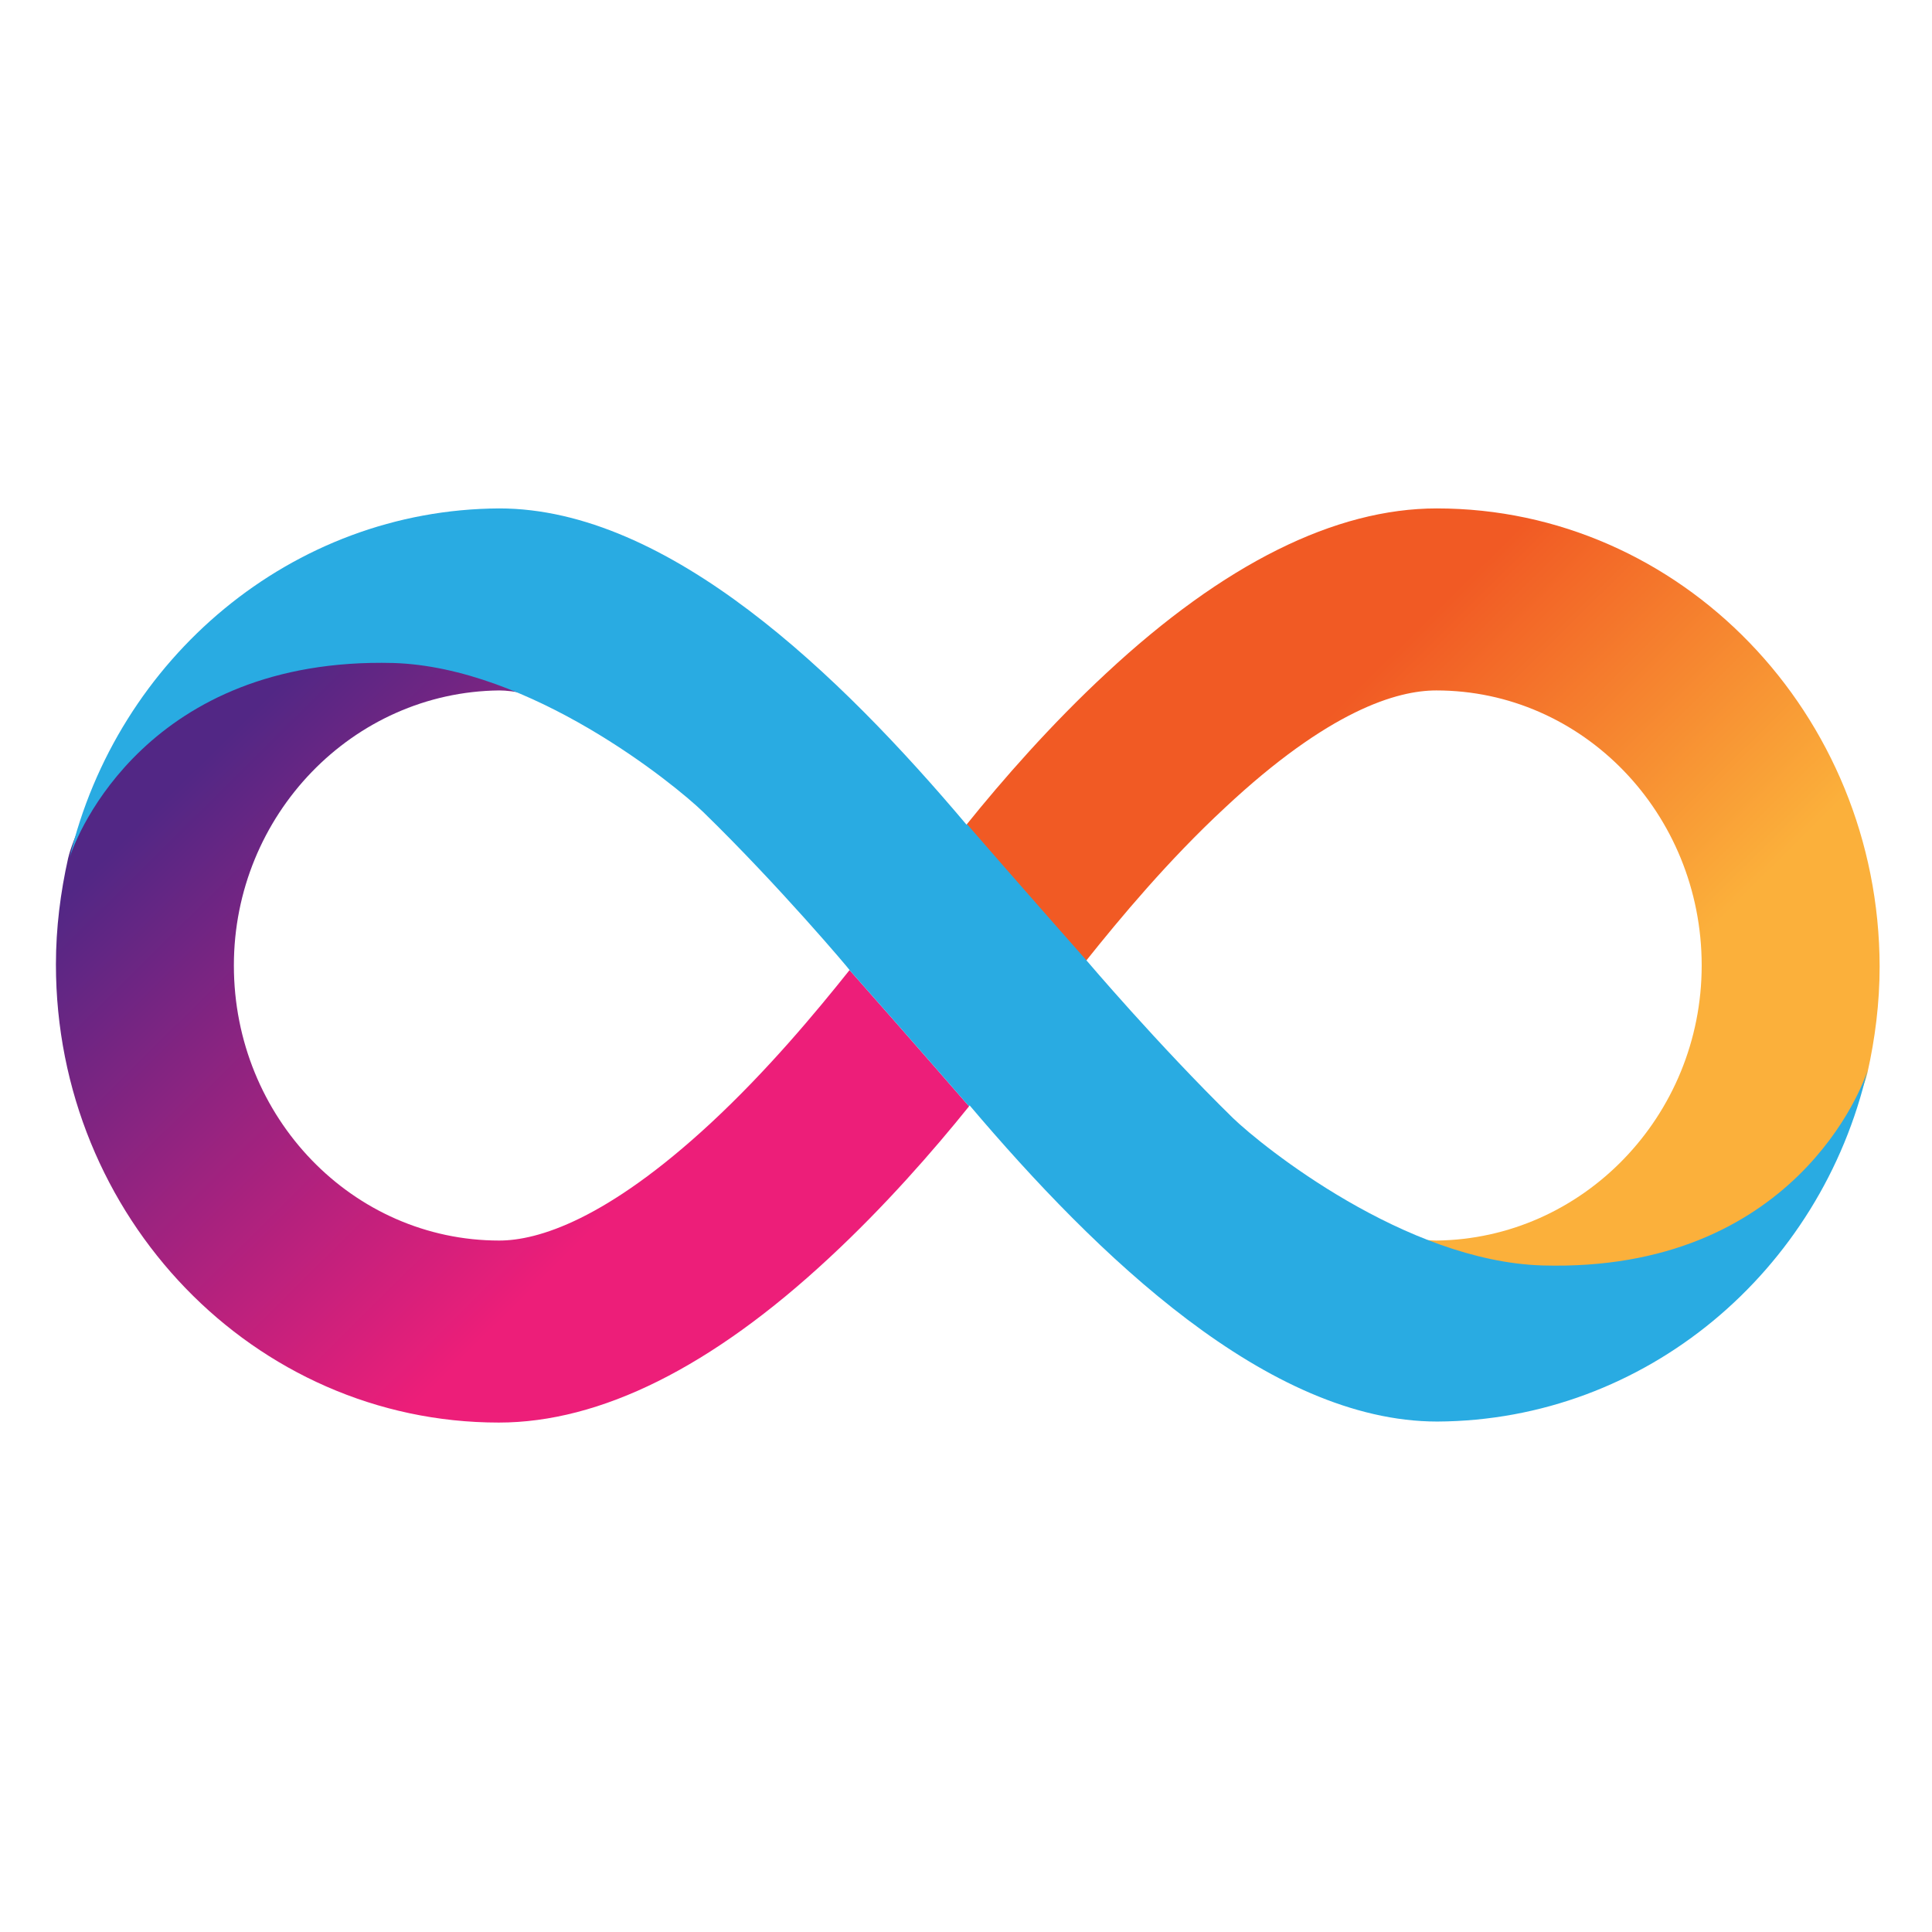 <svg width="380" height="380" viewBox="0 0 380 380" fill="none" xmlns="http://www.w3.org/2000/svg">
<g clip-path="url(#clip0_636_13)">
<path d="M282.6 100C262.6 100 240.7 110.9 217.6 132.4C206.7 142.5 197.1 153.5 190.1 162.2C190.1 162.2 201.3 175.1 213.6 189C220.3 180.6 229.8 169.2 240.9 158.9C261.4 139.7 274.8 135.8 282.5 135.8C311.3 135.8 334.7 160 334.7 189.9C334.7 219.5 311.3 243.7 282.5 244C281.1 244 279.5 243.8 277.5 243.4C285.9 247.3 295 250.1 303.5 250.1C356.3 250.1 366.7 213.6 367.3 211C368.8 204.3 369.7 197.3 369.7 190.1C369.6 140.4 330.6 100 282.6 100Z" fill="url(#paint0_linear_636_13)"/>
<path d="M98.1 279.8C118.1 279.8 140 268.9 163.1 247.4C174 237.3 183.6 226.3 190.6 217.6C190.6 217.6 179.4 204.7 167.1 190.8C160.4 199.2 150.9 210.6 139.8 220.9C119.3 239.9 105.8 244 98.2 244C69.4 244 46 219.8 46 189.9C46 160.3 69.4 136.1 98.2 135.8C99.6 135.8 101.2 136 103.2 136.4C94.8 132.5 85.7 129.7 77.2 129.7C24.4 129.6 14 166.1 13.4 168.8C11.9 175.5 11 182.5 11 189.7C11 239.4 50 279.8 98.1 279.8Z" fill="url(#paint1_linear_636_13)"/>
<path fill-rule="evenodd" clip-rule="evenodd" d="M138.3 159.7C132.5 154.1 104.3 131.2 77.3 130.4C29.1 129.2 15 164.2 13.7 168.7C23 129.5 57.4 100.2 98.2 100C131.5 100 165.2 132.7 190.1 162.2L190.2 162.1C190.2 162.1 201.4 175 213.7 188.9C213.7 188.9 227.7 205.4 242.5 219.9C248.3 225.5 276.4 248.1 303.4 248.9C352.9 250.3 366.6 213.3 367.3 210.5C358.2 250 323.7 279.4 282.7 279.6C249.4 279.6 215.7 246.9 190.7 217.4C190.7 217.5 190.6 217.5 190.6 217.6C190.6 217.6 179.4 204.7 167.1 190.8C167.2 190.8 153.2 174.2 138.3 159.7Z" fill="#29ABE2"/>
</g>
<defs>
<linearGradient id="paint0_linear_636_13" x1="235.785" y1="114.246" x2="359.066" y2="238.542" gradientUnits="userSpaceOnUse">
<stop offset="0.21" stop-color="#F15A24"/>
<stop offset="0.684" stop-color="#FBB03B"/>
</linearGradient>
<linearGradient id="paint1_linear_636_13" x1="144.946" y1="265.574" x2="21.665" y2="141.278" gradientUnits="userSpaceOnUse">
<stop offset="0.21" stop-color="#ED1E79"/>
<stop offset="0.893" stop-color="#522785"/>
</linearGradient>
<clipPath id="clip0_636_13">
<rect width="358.8" height="179.8" fill="white" transform="translate(11 100)"/>
</clipPath>
</defs>
</svg>
